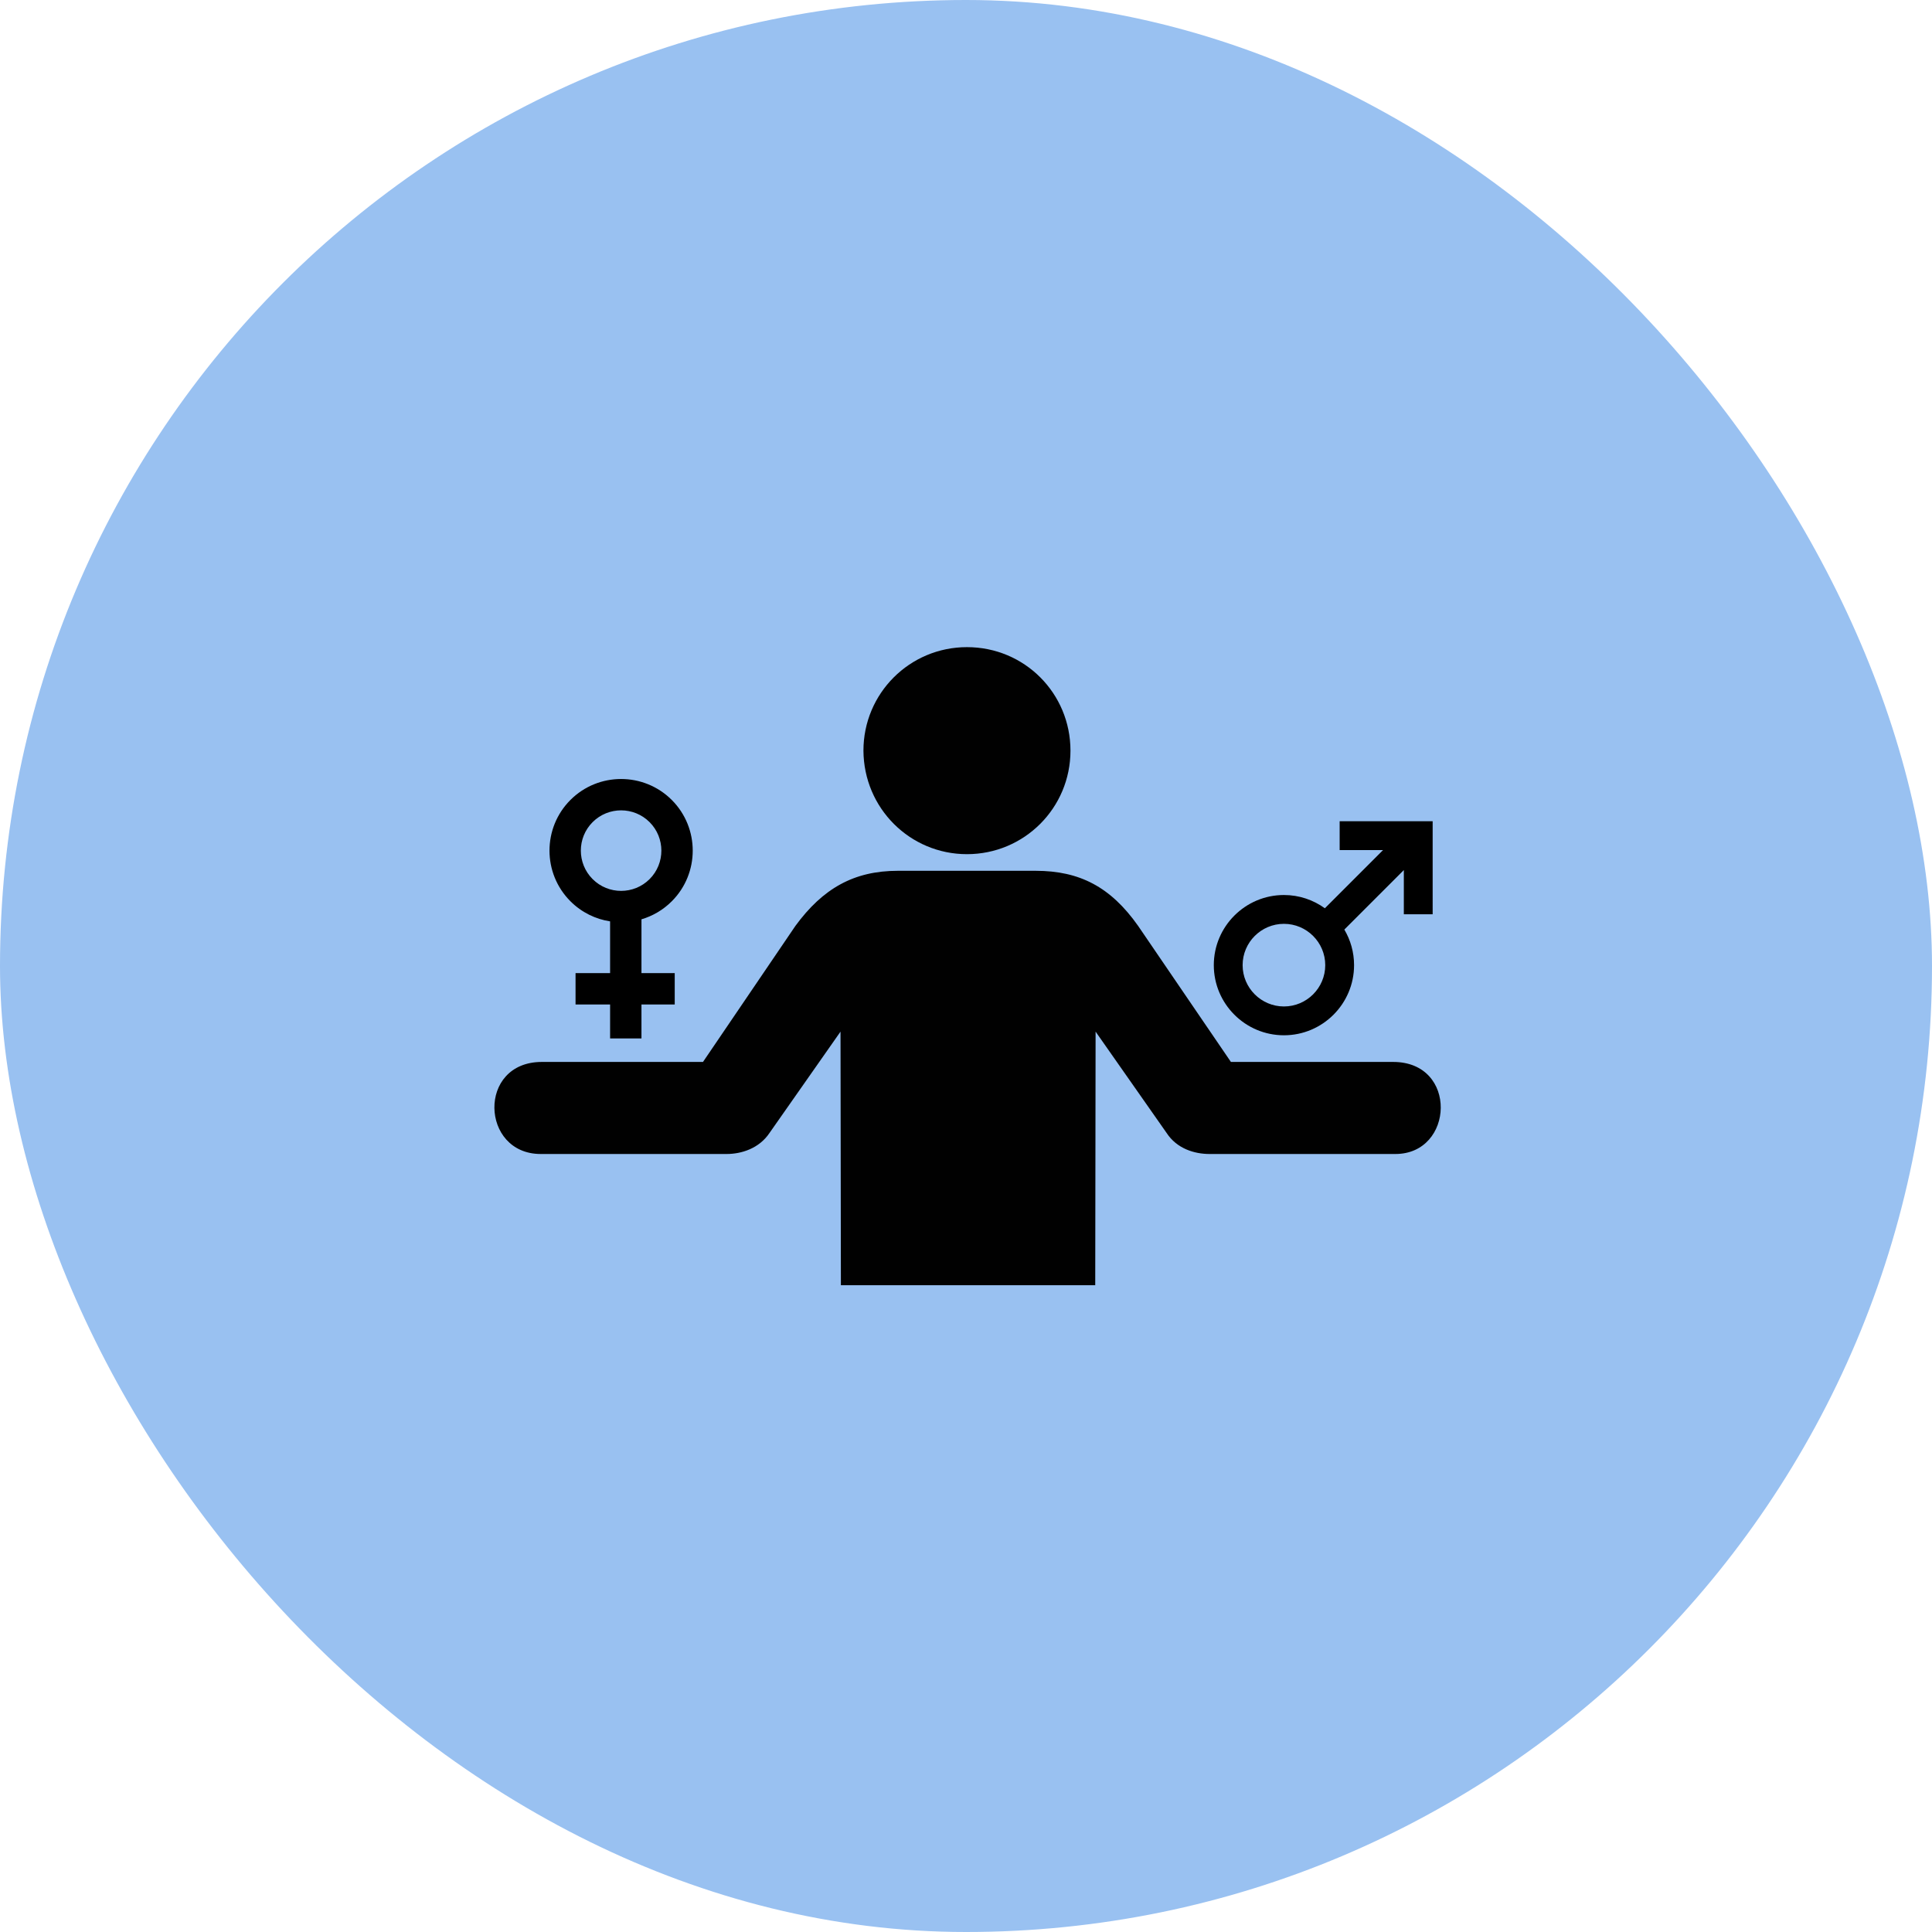 <?xml version="1.0" encoding="UTF-8"?>
<svg width="256" height="256" version="1.1"
     xmlns="http://www.w3.org/2000/svg"
     xmlns:xlink="http://www.w3.org/1999/xlink">
  <defs>
    <linearGradient id="Gradient" x1="0" x2="0" y1="0" y2="1">
      <stop offset="0%" style="stop-color:#99C1F1;stop-opacity:1" />
      <stop offset="100%" style="stop-color:#99C1F1;stop-opacity:1" />
    </linearGradient>
    <filter id="alpha-to-white">
      <feColorMatrix in="SourceGraphic" type="matrix"
                     values="0 0 0 0 0 0 0 0 0 0 0 0 0 0 0 0 0 0 0.8 0"/>
    </filter>
    <g id="child-svg"><svg xmlns="http://www.w3.org/2000/svg" xmlns:xlink="http://www.w3.org/1999/xlink" version="1.1" id="Layer_1" width="800px" height="800px" viewBox="0 0 256 173" enable-background="new 0 0 256 173" xml:space="preserve">
<g id="shopping_cart">
</g>
<g id="cross">
</g>
<path fill="#010101" d="M128.253,56.864c15.186,0,27.432-12.247,27.432-27.432S143.536,2,128.253,2&#xD;&#xA;	c-15.186,0-27.432,12.247-27.432,27.432C100.918,44.716,113.165,56.864,128.253,56.864z M64.571,136.32h-49.28&#xD;&#xA;	c-15.969,0-16.851-24.395,0.294-24.395H58.3l24.493-36.054c7.25-9.895,15.48-14.598,27.138-14.598h36.544&#xD;&#xA;	c11.659,0,19.888,4.311,27.138,14.598l24.591,36.054h43.01c17.243,0,16.165,24.395,0.588,24.395h-49.28&#xD;&#xA;	c-3.919,0-8.622-1.372-11.365-5.584l-18.811-26.844l-0.098,67.209H94.844l-0.098-67.209l-18.811,26.844&#xD;&#xA;	C73.192,134.85,68.49,136.32,64.571,136.32z" />
<path d="M23.174,42.492c-7.406,7.406-7.401,19.455,0,26.856c2.957,2.957,6.66,4.734,10.507,5.326l0,13.709l-9.155-0.004l0,8.319&#xD;&#xA;	l9.156-0.004v9.006h8.31l0-9.006h8.816l0-8.31h-8.816l0.004-14.255c2.939-0.868,5.715-2.46,8.034-4.779&#xD;&#xA;	c7.401-7.401,7.401-19.446-0.005-26.852C42.624,35.096,30.575,35.091,23.174,42.492z M44.152,63.471&#xD;&#xA;	c-4.164,4.164-10.937,4.164-15.101,0s-4.164-10.937,0-15.101c4.16-4.16,10.932-4.159,15.096,0.005S48.312,59.311,44.152,63.471z" />
<path d="M227.023,48.14v7.638h11.502l-15.423,15.423c-3.055-2.209-6.798-3.514-10.846-3.514c-10.248,0-18.586,8.339-18.586,18.586&#xD;&#xA;	c0,10.248,8.338,18.586,18.586,18.586c10.248,0,18.586-8.338,18.586-18.586c0-3.444-0.942-6.664-2.578-9.427l15.767-15.773v11.718&#xD;&#xA;	h7.638V48.14H227.023z M212.256,97.222c-6.034,0-10.948-4.914-10.948-10.948c0-6.034,4.914-10.948,10.948-10.948&#xD;&#xA;	c6.034,0,10.948,4.914,10.948,10.948C223.204,92.308,218.29,97.222,212.256,97.222z" />
<g id="leaf">
</g>
</svg></g>
  </defs>
  <rect
      width="256"
      height="256"
      fill="url(#Gradient)"
      ry="128"
      x="0"
      y="0" />
  <use xlink:href="#child-svg" filter="url(#alpha-to-white)"
       transform="matrix(0.16,0,0,0.16,64,64)" />
</svg>
